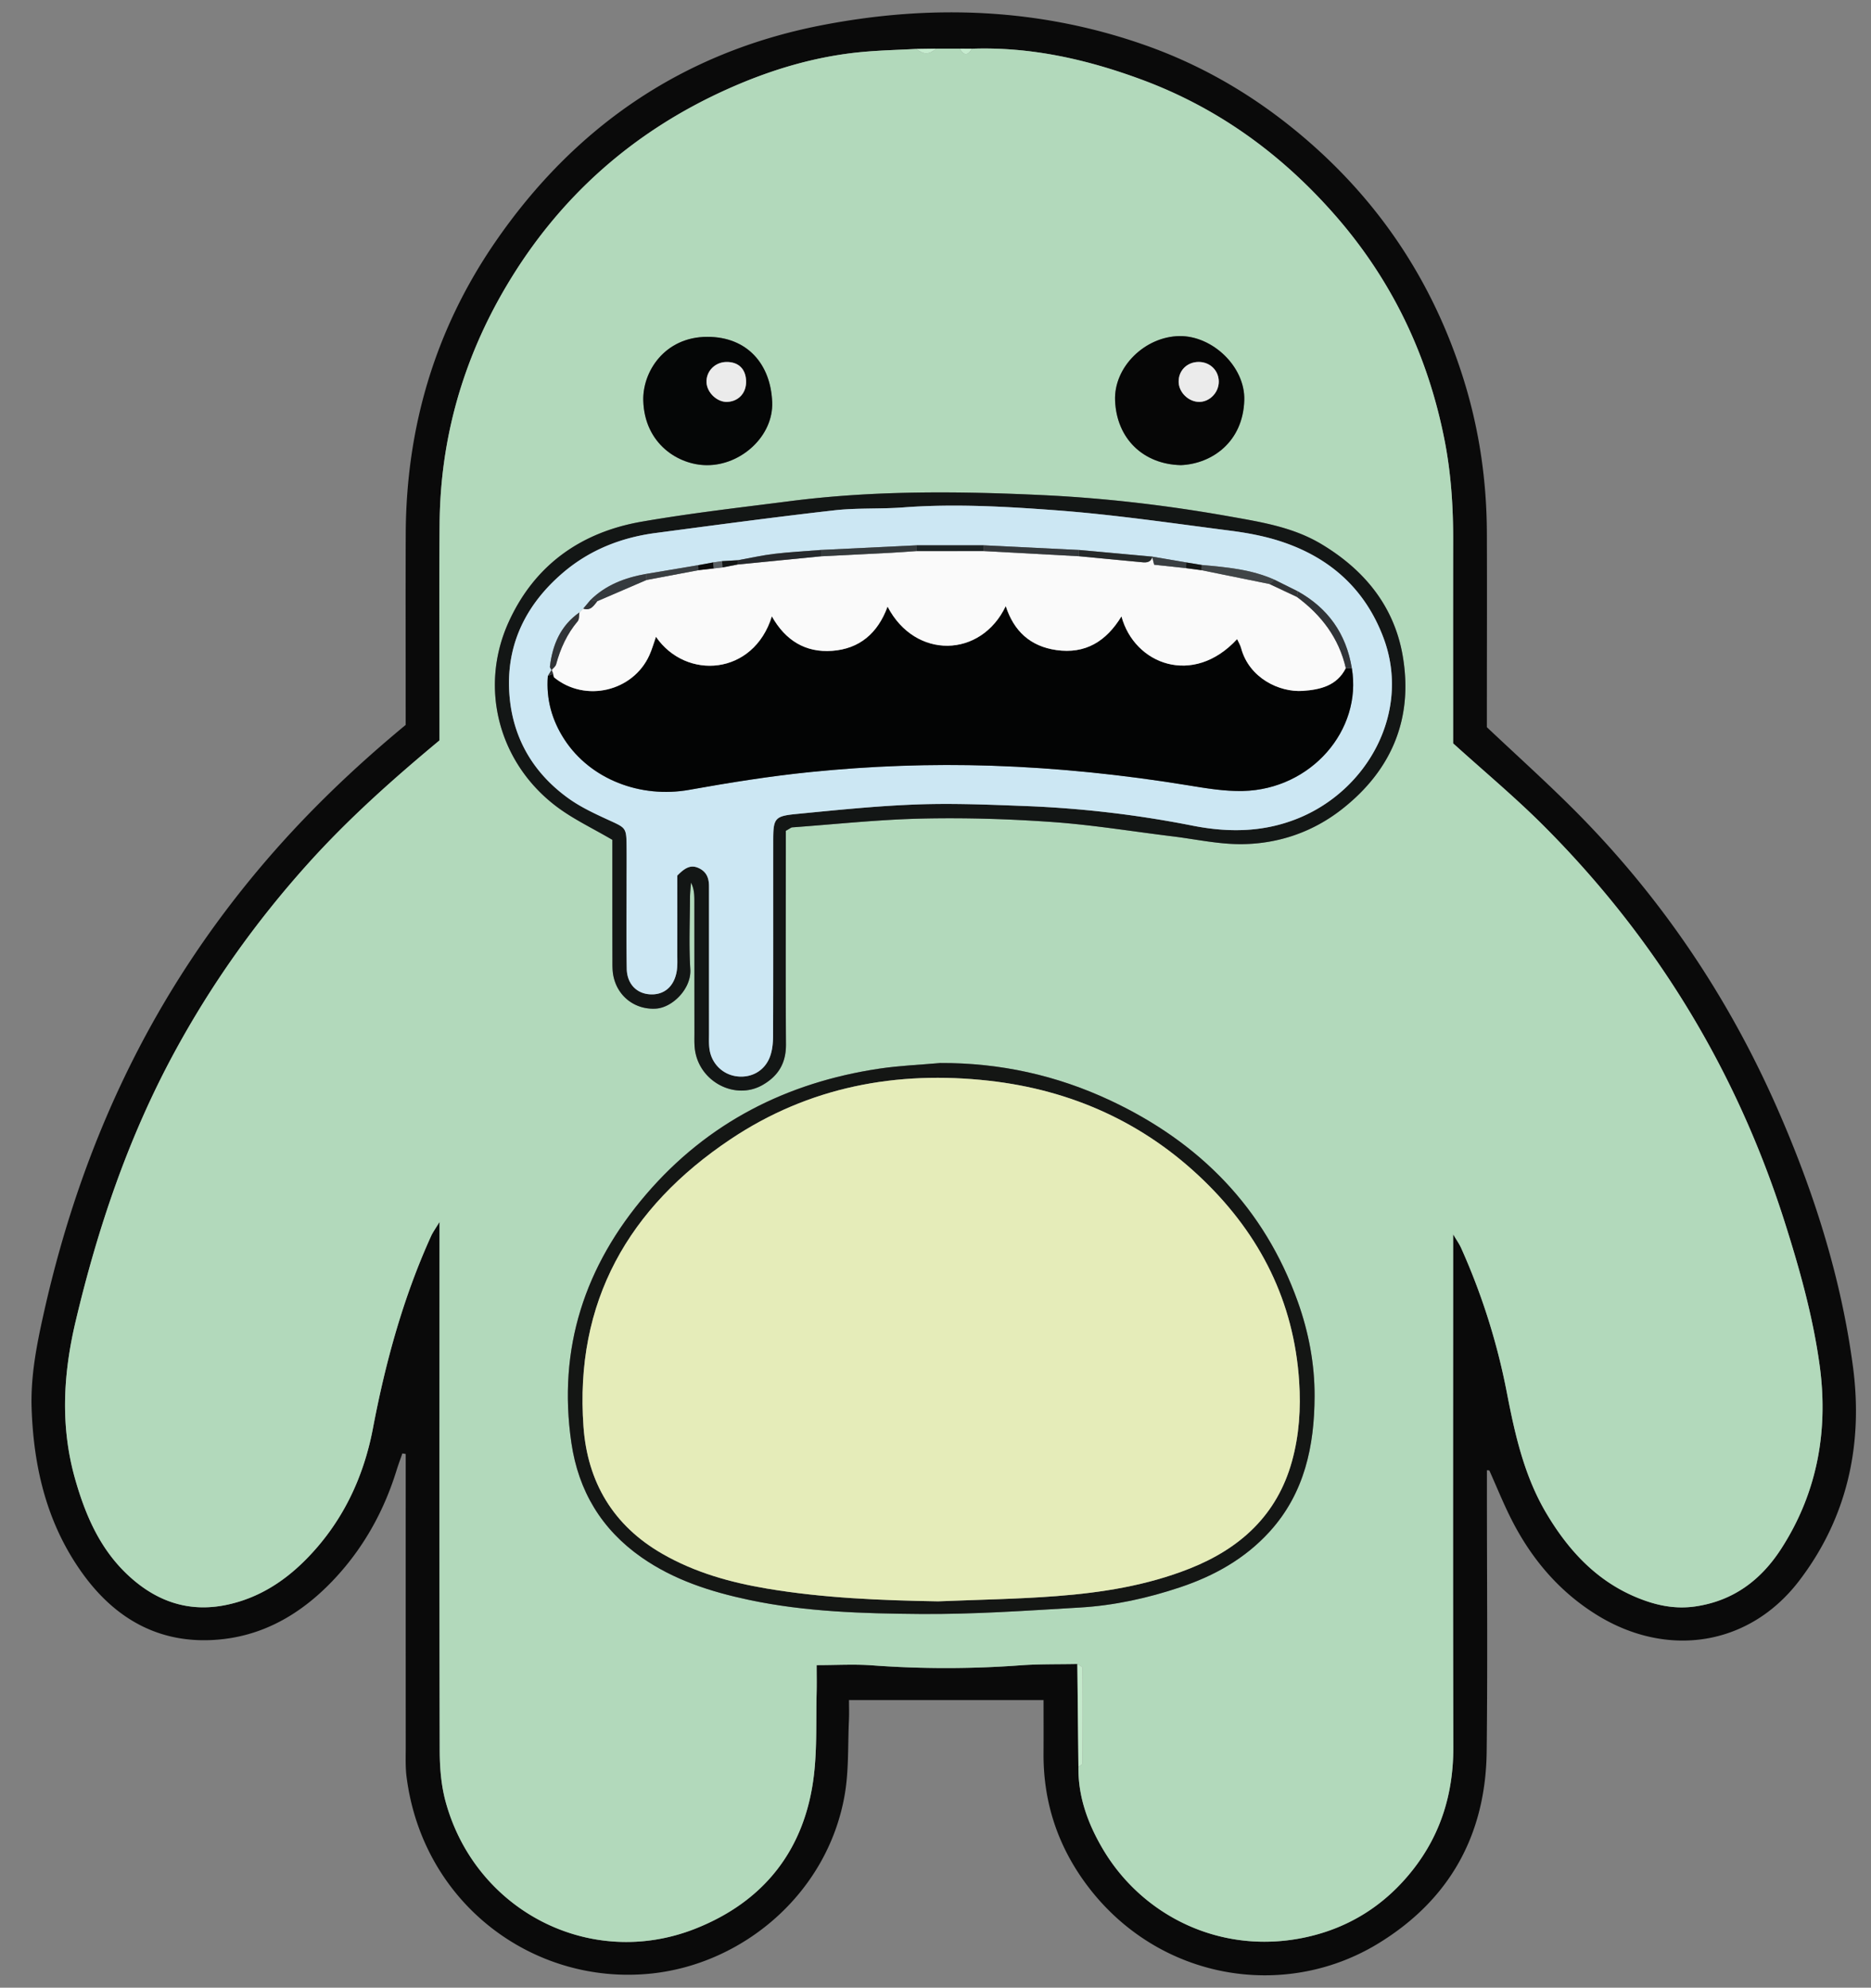 <svg xmlns="http://www.w3.org/2000/svg" width="280.201" height="297.64"><rect width="100%" height="100%" fill="#808080" stroke="none"/><g fill-rule="evenodd" clip-rule="evenodd"><path fill="#0A0A0A" d="M222.68 220.149v2.928c-.001 13.069.114 26.138-.036 39.204-.145 12.521-5.596 22.275-16.313 28.783-14.058 8.535-32.801 5.402-43.417-8.604-4.428-5.845-6.674-12.484-6.634-19.856.015-2.653.003-5.307.003-8.035h-29.138c0 .919.042 1.975-.008 3.026-.175 3.745 0 7.557-.645 11.222-2.584 14.697-15.188 25.311-29.057 26.714-17.55 1.777-34.124-10.462-36.55-29.473-.187-1.465-.123-2.966-.123-4.45-.008-13.663-.005-27.324-.005-40.987v-2.904l-.499-.083c-.296.859-.617 1.712-.885 2.58-1.808 5.836-4.681 11.107-8.758 15.635-4.621 5.13-10.25 8.805-17.231 9.597-8.855 1.002-15.803-2.635-20.958-9.744-5.345-7.37-7.379-15.807-7.69-24.767-.169-4.889.77-9.615 1.828-14.347 3.006-13.432 7.449-26.35 13.716-38.618 5.144-10.069 11.387-19.408 18.675-28.051 6.522-7.733 13.767-14.729 21.799-21.369v-2.732c.001-8.613-.025-17.227.008-25.841.061-15.922 4.359-30.579 13.402-43.729 11.904-17.31 28.106-28.403 48.759-32.442 16.439-3.216 32.793-2.639 48.751 3.021 7.987 2.833 15.258 7 21.834 12.299 12.414 10.001 21.032 22.636 25.749 37.893 2.29 7.406 3.387 14.998 3.416 22.739.033 8.91.003 17.821.001 26.731v2.404c4.429 4.178 8.763 8.078 12.883 12.191 13.017 12.993 23.169 27.987 30.571 44.8 5.46 12.406 9.578 25.288 11.369 38.742 1.554 11.668-.839 22.689-8.114 32.156-7.431 9.67-19.665 11.574-30.219 5.053-5.608-3.467-9.736-8.321-12.722-14.144-1.252-2.441-2.275-5-3.401-7.505-.12-.01-.241-.024-.361-.037zM137.219 7.328c-2.654.143-5.313.205-7.958.443-7.143.645-13.932 2.697-20.432 5.625-14.111 6.355-25.185 16.213-33.056 29.541-6.444 10.913-9.831 22.759-9.935 35.463-.082 9.998-.017 19.995-.017 29.993v2.474c-7.046 5.857-13.668 11.764-19.644 18.4-7.843 8.71-14.573 18.167-20.143 28.47-6.845 12.664-11.398 26.154-14.707 40.118-1.872 7.897-2.314 15.758-.068 23.646 1.505 5.284 3.634 10.257 7.674 14.137 4.242 4.077 9.245 5.929 15.155 4.642 4.579-.997 8.38-3.396 11.647-6.681 5.465-5.492 8.687-12.213 10.115-19.719 1.884-9.912 4.529-19.562 8.7-28.765.271-.599.668-1.137 1.277-2.15v2.597c-.003 25.539-.032 51.077.027 76.615.006 2.546.219 5.176.885 7.615 4.464 16.324 21.641 25.212 37.352 19.028 10.372-4.084 16.537-11.925 17.816-23.148.456-4.005.292-8.084.389-12.13.036-1.453.006-2.907.006-4.203 2.969 0 5.631-.162 8.269.03a150.8 150.8 0 0 0 22.181.003c2.854-.212 5.727-.146 8.591-.207.056 5.139.109 10.277.164 15.415-.06 4.48 1.424 8.518 3.66 12.303 5.923 10.022 17.76 15.981 30.482 13.183 6.476-1.427 11.819-4.838 15.938-10.077 4.254-5.407 6.082-11.565 6.063-18.438-.071-25.419-.028-50.838-.028-76.728.544.924.932 1.46 1.196 2.053a98.499 98.499 0 0 1 6.845 21.634c1.224 6.321 2.614 12.545 5.948 18.141 3.252 5.457 7.407 10 13.406 12.513 2.842 1.189 5.745 1.849 8.923 1.379 5.703-.848 9.815-3.984 12.82-8.642 5.424-8.404 7.085-17.763 5.741-27.508-1.007-7.299-3.008-14.44-5.251-21.482-7.233-22.701-19.298-42.483-36.13-59.315-4.249-4.249-8.888-8.109-13.499-12.286 0-9.997-.013-20.182.005-30.367.009-5.042-.31-10.038-1.284-15.007-2.484-12.67-7.856-23.937-16.343-33.645-7.992-9.144-17.553-16.126-29.027-20.37-8.211-3.037-16.609-4.931-25.42-4.624l-1.816-.013h-3.524l-2.993.044z"/><path fill="#B2D9BB" d="M161.343 249.165c-2.864.062-5.737-.005-8.591.207a150.8 150.8 0 0 1-22.181-.003c-2.638-.192-5.3-.03-8.269-.03 0 1.296.03 2.75-.006 4.203-.097 4.046.067 8.125-.389 12.13-1.28 11.224-7.444 19.064-17.816 23.148-15.71 6.184-32.888-2.704-37.352-19.028-.667-2.439-.879-5.069-.885-7.615-.059-25.538-.031-51.076-.027-76.615v-2.597c-.608 1.014-1.006 1.552-1.277 2.15-4.171 9.203-6.816 18.853-8.7 28.765-1.428 7.506-4.65 14.227-10.115 19.719-3.267 3.285-7.068 5.684-11.647 6.681-5.911 1.287-10.913-.564-15.155-4.642-4.04-3.88-6.169-8.853-7.674-14.137-2.246-7.888-1.804-15.748.068-23.646 3.309-13.964 7.862-27.454 14.707-40.118 5.57-10.304 12.3-19.76 20.143-28.47 5.976-6.637 12.598-12.543 19.644-18.4v-2.474c0-9.998-.065-19.995.017-29.993.104-12.704 3.491-24.55 9.935-35.463 7.871-13.328 18.945-23.186 33.056-29.541 6.5-2.928 13.29-4.98 20.432-5.625 2.645-.238 5.304-.301 7.958-.443 1.171.885 1.893.875 2.993-.044h3.524c.599 1.069 1.203 1.074 1.816.013 8.811-.307 17.209 1.587 25.42 4.624 11.475 4.244 21.035 11.227 29.027 20.37 8.486 9.708 13.858 20.974 16.343 33.645.975 4.97 1.293 9.965 1.284 15.007-.018 10.185-.005 20.37-.005 30.367 4.611 4.177 9.25 8.037 13.499 12.286 16.832 16.832 28.896 36.614 36.13 59.315 2.243 7.042 4.244 14.184 5.251 21.482 1.344 9.745-.317 19.104-5.741 27.508-3.005 4.657-7.117 7.794-12.82 8.642-3.178.47-6.081-.189-8.923-1.379-5.999-2.513-10.154-7.056-13.406-12.513-3.334-5.596-4.725-11.819-5.948-18.141a98.462 98.462 0 0 0-6.845-21.634c-.265-.593-.652-1.129-1.196-2.053 0 25.89-.043 51.309.028 76.728.02 6.872-1.809 13.03-6.063 18.438-4.119 5.239-9.463 8.65-15.938 10.077-12.723 2.799-24.56-3.16-30.482-13.183-2.236-3.785-3.72-7.822-3.66-12.303.209-.175.599-.349.602-.525.041-4.761.055-9.522.019-14.284-.003-.205-.513-.404-.785-.606zm-43.657-124.762c.615-.335.78-.499.958-.512 6.494-.471 12.983-1.176 19.486-1.316 6.513-.142 13.053.058 19.552.522 5.985.428 11.93 1.41 17.895 2.137 3.518.429 7.045 1.223 10.558 1.167 5.424-.085 10.496-1.835 14.813-5.213 7.495-5.865 10.739-13.642 9.116-23.017-1.283-7.409-5.744-12.843-12.165-16.692-4.249-2.546-8.987-3.297-13.769-4.148-9.234-1.644-18.539-2.741-27.879-3.186-12.634-.602-25.3-.721-37.897.893-7.423.951-14.869 1.797-22.239 3.076-9.133 1.584-16.076 6.509-19.948 15.06-4.49 9.914-1.414 21.261 7.388 27.754 2.431 1.793 5.214 3.109 8.157 4.832v2.232c.001 5.247-.002 10.494.009 15.741.002.786-.017 1.589.132 2.353.618 3.177 3.312 5.144 6.387 4.947 2.479-.155 5.323-2.995 5.144-5.895-.221-3.55-.063-7.125-.047-10.689.003-.76.096-1.52.146-2.28.506.962.506 1.924.506 2.887.003 6.534.004 13.068.011 19.601.001.792-.032 1.591.058 2.374.566 4.931 6.046 7.809 10.175 5.422 2.355-1.361 3.492-3.283 3.475-6.052-.058-9.701-.02-19.403-.019-29.105l-.003-2.893zm23.104 34.776c-3.042.271-6.105.393-9.12.844-13.865 2.072-25.693 8.094-34.876 18.785-9.205 10.717-13.303 23.09-11.221 37.259 1.059 7.199 4.509 12.944 10.496 17.131 4.861 3.398 10.37 5.156 16.098 6.372 8.444 1.792 17.04 2.038 25.6 2.111 7.982.066 15.974-.498 23.952-.967 5.127-.3 10.148-1.405 15.018-3.034 5.105-1.708 9.7-4.263 13.402-8.332 5.259-5.783 6.702-12.876 6.732-20.26.021-4.785-.872-9.578-2.512-14.161-5.031-14.063-14.685-23.85-28.043-30.126-8.058-3.786-16.567-5.667-25.526-5.622zm36.064-89.527c4.635-.197 9.309-3.465 9.489-9.737.146-4.985-4.759-9.665-9.72-9.588-5.151.08-9.833 4.618-9.629 9.658.235 5.718 4.234 9.54 9.86 9.667zm-70.979.004c5.146.022 9.97-4.385 9.77-9.447-.225-5.691-3.731-9.774-9.714-9.771-6.408.005-9.72 5.232-9.592 9.567.191 6.476 5.285 9.649 9.536 9.651z"/><path fill="#C4E9CB" d="M161.343 249.165c.272.202.782.401.784.605a883.26 883.26 0 0 1-.019 14.284c-.003.177-.393.351-.602.525l-.163-15.414z"/><path fill="#C5EBCE" d="M140.212 7.284c-1.1.919-1.822.929-2.993.044l2.993-.044zm5.341.013c-.613 1.061-1.218 1.056-1.816-.013l1.816.013z"/><path fill="#131615" d="M117.686 124.403v2.892c-.001 9.702-.039 19.404.019 29.105.017 2.769-1.12 4.69-3.475 6.052-4.128 2.387-9.609-.491-10.175-5.422-.09-.783-.057-1.582-.058-2.374-.006-6.533-.007-13.067-.011-19.601 0-.962 0-1.925-.506-2.887-.051.76-.143 1.52-.146 2.28-.016 3.564-.174 7.139.047 10.689.18 2.9-2.665 5.74-5.144 5.895-3.075.196-5.769-1.771-6.387-4.947-.149-.764-.13-1.567-.132-2.353-.012-5.247-.008-10.494-.009-15.741v-2.232c-2.942-1.722-5.726-3.038-8.157-4.832-8.802-6.494-11.877-17.841-7.388-27.754 3.873-8.551 10.815-13.475 19.948-15.06 7.37-1.279 14.816-2.125 22.239-3.076 12.597-1.614 25.263-1.494 37.897-.893 9.34.444 18.645 1.542 27.879 3.186 4.781.851 9.52 1.602 13.769 4.148 6.421 3.849 10.882 9.283 12.165 16.692 1.623 9.375-1.621 17.152-9.116 23.017-4.316 3.378-9.389 5.128-14.813 5.213-3.513.056-7.04-.737-10.558-1.167-5.965-.728-11.909-1.709-17.895-2.137-6.499-.464-13.039-.664-19.552-.522-6.502.141-12.992.845-19.486 1.316-.175.014-.341.177-.955.513zm-16.253 6.704c1.191-1.214 2.073-1.68 3.274-1.088 1.143.563 1.469 1.516 1.474 2.674a33986.082 33986.082 0 0 0 .003 21.977c0 .792-.04 1.592.063 2.373.287 2.188 1.939 3.831 4.051 4.12 2.163.295 4.166-.76 4.985-2.864.379-.977.487-2.108.491-3.169.034-9.703.014-19.404.021-29.105.002-3.501.166-3.817 3.498-4.141 5.992-.582 11.993-1.207 18.005-1.425 5.421-.197 10.863.032 16.291.239a160.542 160.542 0 0 1 24.98 2.93c5.346 1.056 10.563 1.016 15.716-1.042 10.544-4.213 17.058-15.993 12.907-27.074-2.75-7.343-8.075-12.069-15.443-14.461-2.423-.787-4.979-1.262-7.512-1.587-8.709-1.12-17.413-2.409-26.161-3.058-7.568-.562-15.181-.998-22.796-.425-3.449.26-6.943.052-10.372.44-8.92 1.013-17.819 2.214-26.72 3.389-5.203.686-9.935 2.561-13.945 6.01-5.139 4.42-8.133 10.022-8.013 16.83.124 7.01 3.176 12.788 8.923 16.91 1.899 1.362 4.088 2.358 6.229 3.34 2.232 1.024 2.417 1.096 2.449 3.437.028 2.079.004 4.158.005 6.237.001 4.157-.046 8.316.026 12.473.038 2.217 1.395 3.656 3.34 3.832 2.135.193 3.712-1.049 4.13-3.376.155-.865.096-1.773.098-2.661.008-3.951.003-7.903.003-11.735z"/><path fill="#141614" d="M140.79 159.179c8.959-.045 17.468 1.836 25.527 5.622 13.358 6.276 23.012 16.063 28.043 30.126 1.64 4.583 2.532 9.376 2.512 14.161-.03 7.384-1.474 14.477-6.732 20.26-3.702 4.069-8.297 6.624-13.402 8.332-4.869 1.629-9.891 2.734-15.018 3.034-7.978.469-15.97 1.033-23.952.967-8.56-.073-17.156-.319-25.6-2.111-5.728-1.216-11.237-2.974-16.098-6.372-5.987-4.187-9.438-9.932-10.496-17.131-2.082-14.169 2.016-26.542 11.221-37.259 9.183-10.691 21.011-16.713 34.876-18.785 3.014-.452 6.077-.573 9.119-.844zm-.293 80.608c5.917-.247 11.848-.332 17.749-.785 6.791-.521 13.508-1.584 19.906-4.118 7.594-3.006 13.109-8.025 15.334-16.073 1.077-3.897 1.343-7.896 1.072-11.987-.791-11.932-5.814-21.831-14.256-30.03-8.941-8.684-19.838-13.568-32.145-14.956-13.859-1.562-27.014.898-38.751 8.753-15.278 10.223-23.379 24.345-22.021 43.065.6 8.257 4.419 14.779 11.827 19.026 4.879 2.798 10.144 4.266 15.609 5.188 8.496 1.433 17.073 1.767 25.676 1.917z"/><path fill="#060606" d="M176.854 69.652c-5.627-.127-9.626-3.949-9.859-9.668-.204-5.04 4.478-9.578 9.629-9.658 4.961-.077 9.865 4.604 9.72 9.588-.181 6.274-4.855 9.541-9.49 9.738zm2.599-15.451c-1.722.033-2.98 1.325-2.936 3.013.04 1.571 1.505 2.975 3.093 2.964 1.593-.009 2.945-1.445 2.912-3.09-.034-1.665-1.368-2.92-3.069-2.887z"/><path fill="#050606" d="M105.875 69.656c-4.25-.002-9.344-3.175-9.537-9.651-.128-4.334 3.184-9.562 9.592-9.567 5.982-.003 9.489 4.08 9.714 9.771.201 5.062-4.623 9.47-9.769 9.447zm5.859-12.614c-.057-1.828-1.184-2.888-3.013-2.834-1.683.05-2.979 1.408-2.911 3.049.065 1.553 1.621 3.006 3.133 2.922 1.709-.095 2.847-1.374 2.791-3.137z"/><path fill="#CCE7F3" d="M101.433 131.107c0 3.832.005 7.784-.003 11.736-.002.888.057 1.796-.098 2.661-.418 2.327-1.995 3.569-4.13 3.376-1.946-.175-3.302-1.615-3.34-3.832-.072-4.157-.024-8.315-.026-12.473-.001-2.079.023-4.159-.005-6.237-.032-2.34-.217-2.413-2.449-3.437-2.14-.982-4.33-1.978-6.229-3.34-5.747-4.122-8.799-9.9-8.923-16.91-.121-6.807 2.874-12.409 8.013-16.83 4.01-3.45 8.743-5.324 13.945-6.01 8.901-1.175 17.8-2.376 26.72-3.389 3.429-.389 6.923-.181 10.372-.44 7.615-.573 15.228-.137 22.796.425 8.748.649 17.452 1.938 26.161 3.058 2.533.325 5.089.8 7.512 1.587 7.368 2.392 12.693 7.118 15.443 14.461 4.15 11.081-2.363 22.861-12.907 27.074-5.152 2.059-10.37 2.098-15.716 1.042a160.542 160.542 0 0 0-24.98-2.93c-5.428-.208-10.87-.437-16.291-.239-6.012.218-12.013.843-18.005 1.425-3.332.324-3.495.64-3.498 4.141-.007 9.701.013 19.403-.021 29.105-.004 1.061-.111 2.192-.491 3.169-.819 2.104-2.822 3.159-4.985 2.864-2.112-.289-3.764-1.933-4.051-4.12-.103-.781-.063-1.581-.063-2.373-.003-6.731-.002-13.463-.001-20.195 0-.594 0-1.188-.002-1.782-.005-1.158-.331-2.111-1.474-2.674-1.202-.592-2.083-.126-3.274 1.087zM87.357 91.125l-.605.604.018-.018c-2.81 1.968-4.024 4.811-4.41 8.096-.02.164.155.352.239.529l.014-.034-.566.914c-.28 3.473.612 6.655 2.501 9.544 3.889 5.945 11.38 8.813 18.668 7.511 6.007-1.072 12.05-2.047 18.118-2.661 9.032-.914 18.094-1.253 27.196-.95 9.883.329 19.664 1.347 29.409 2.938 2.714.443 5.479.909 8.21.844 10.232-.242 17.875-9.15 16.297-18.4-.849-5.15-3.563-8.983-8.125-11.514l-3.443-1.712c-3.466-1.558-7.183-1.88-10.897-2.215l-2.314-.379-5.125-.873.063.008-11.012-1.004-14.281-.7-10.076.005-14.281.694c-2.332.187-4.672.307-6.994.583-1.831.217-3.636.629-5.453.954l-2.361.137-1.332.192-2.241.409-7.84 1.318c-3.129.557-6.011 1.637-8.323 3.924l-1.061 1.266.007-.01z"/><path fill="#E5ECB9" d="M140.497 239.787c-8.603-.15-17.179-.484-25.675-1.918-5.465-.922-10.73-2.39-15.609-5.188-7.407-4.247-11.227-10.77-11.827-19.026-1.359-18.721 6.742-32.843 22.021-43.065 11.737-7.854 24.892-10.314 38.751-8.753 12.307 1.388 23.203 6.272 32.145 14.956 8.441 8.199 13.465 18.099 14.256 30.03.271 4.091.005 8.09-1.072 11.987-2.225 8.048-7.74 13.067-15.334 16.073-6.398 2.534-13.115 3.598-19.906 4.118-5.902.454-11.833.539-17.75.786z"/><path fill="#EBEBEB" d="M179.453 54.201c1.701-.033 3.035 1.222 3.069 2.888.033 1.645-1.319 3.081-2.912 3.09-1.588.01-3.053-1.393-3.093-2.964-.044-1.69 1.214-2.981 2.936-3.014zm-67.719 2.841c.056 1.763-1.082 3.042-2.791 3.136-1.512.084-3.068-1.369-3.133-2.922-.067-1.641 1.229-2.999 2.911-3.049 1.829-.053 2.956 1.007 3.013 2.835z"/><path fill="#030404" d="M202.446 100.043c1.578 9.25-6.064 18.159-16.297 18.4-2.73.064-5.496-.401-8.21-.844-9.745-1.591-19.526-2.608-29.409-2.938-9.102-.303-18.164.037-27.196.95-6.067.614-12.11 1.588-18.118 2.661-7.288 1.302-14.779-1.566-18.668-7.511-1.89-2.889-2.782-6.072-2.501-9.544l.807-.303c.047.184.033.444.151.54 4.641 3.778 11.8 2.097 14.25-3.354.394-.873.651-1.807.982-2.745 4.496 6.541 14.616 5.804 17.356-3.065 2.016 3.592 5.019 5.466 9.041 5.167 4.065-.302 6.819-2.611 8.287-6.624 4.133 7.955 14.002 7.703 17.7-.078 1.202 3.72 3.65 6.023 7.579 6.587 4.324.621 7.459-1.282 9.75-5.047 1.942 7.21 10.75 10.546 17.321 3.404.223.491.48.901.599 1.348 1.19 4.469 5.717 6.654 9.249 6.407 2.574-.18 5.095-.75 6.43-3.406l.897-.005z"/><path fill="#FAFAFA" d="M201.549 100.047c-1.335 2.656-3.855 3.226-6.43 3.406-3.532.247-8.059-1.938-9.249-6.407-.118-.447-.376-.857-.599-1.348-6.571 7.142-15.379 3.806-17.321-3.404-2.291 3.765-5.426 5.668-9.75 5.047-3.929-.563-6.377-2.867-7.579-6.587-3.697 7.78-13.566 8.032-17.7.078-1.468 4.013-4.222 6.322-8.287 6.624-4.022.3-7.024-1.574-9.041-5.167-2.74 8.869-12.86 9.606-17.356 3.065-.331.938-.588 1.872-.982 2.745-2.451 5.451-9.61 7.131-14.25 3.354-.118-.096-.104-.356-.151-.54l-.241-.611-.014.034c.234-.282.596-.531.682-.852.642-2.375 1.631-4.553 3.23-6.455.252-.3.181-.872.259-1.318l-.018.018.605-.604-.008.011c1.094.369 1.568-.435 2.107-1.116l7.369-3.174 7.77-1.463 2.309-.268 1.287-.146 2.297-.442 12.472-1.225c3.504-.176 7.01-.346 10.514-.53 1.258-.066 2.516-.167 3.774-.253l10.05-.003 14.289.776c3.027.287 6.057.568 9.083.866.799.078 1.607.238 1.935-.798l-.063-.008.304 1.213 4.792.513 2.308.308 10.164 2.063 4.116 1.936c3.666 2.71 6.283 6.144 7.323 10.662z"/><path fill="#303438" d="M201.549 100.047c-1.04-4.518-3.657-7.952-7.324-10.664.031-.284.064-.569.097-.854 4.563 2.531 7.276 6.364 8.125 11.514l-.898.004z"/><path fill="#353A3C" d="M137.247 82.517c-1.258.086-2.516.188-3.774.253-3.503.185-7.009.354-10.514.53l-.006-.948 14.281-.694.013.859z"/><path fill="#34383B" d="M161.586 83.29l-14.289-.776c.005-.287.011-.573.014-.86l14.281.7-.006.936z"/><path fill="#404547" d="M190.108 87.447l-10.164-2.063.036-.782c3.715.335 7.432.657 10.897 2.215-.254.21-.512.42-.769.63z"/><path fill="#26292C" d="M122.953 82.353l.006.948-12.472 1.225.019-.636c1.817-.325 3.623-.737 5.453-.954 2.322-.276 4.662-.396 6.994-.583z"/><path fill="#1B2224" d="M147.311 81.653c-.003.287-.009.574-.014.86l-10.05.003-.013-.858 10.077-.005z"/><path fill="#262A2A" d="M161.586 83.29l.006-.937 11.012 1.004c-.327 1.036-1.136.876-1.935.798-3.026-.297-6.056-.578-9.083-.865z"/><path fill="#313437" d="M86.77 91.711c-.078.446-.007 1.019-.259 1.318-1.6 1.902-2.589 4.081-3.23 6.455-.086.321-.448.57-.682.852-.084-.177-.259-.365-.239-.529.386-3.286 1.6-6.128 4.41-8.096z"/><path fill="#353A3E" d="M96.825 86.845l-7.369 3.174-1.046-.149c2.313-2.287 5.194-3.367 8.323-3.924l.092.899z"/><path fill="#3A3F42" d="M96.825 86.845l-.091-.899 7.84-1.318.021.753-7.77 1.464zm80.812-1.77l-4.792-.513-.304-1.213 5.125.873-.029.853z"/><path fill="#313437" d="M190.108 87.447c.257-.209.515-.42.77-.63l3.443 1.712-.097.854-4.116-1.936z"/><path fill="#131615" d="M110.506 83.89l-.019.636-2.297.442-.045-.94c.788-.048 1.574-.092 2.361-.138z"/><path fill="#0A0A0A" d="M104.595 85.381l-.021-.753 2.241-.409c.031.298.06.596.09.895l-2.31.267z"/><path fill="#131615" d="M177.637 85.075c.01-.284.021-.569.029-.853l2.314.379-.036.782-2.307-.308z"/><path fill="#313437" d="M88.41 89.87l1.046.149c-.539.682-1.013 1.485-2.107 1.116l1.061-1.265z"/><path fill="#595F62" d="M106.904 85.113l-.09-.895 1.332-.192.045.94-1.287.147z"/><path fill="#313437" d="M87.357 91.125zm-4.744 9.178l.241.611-.807.303.566-.914z"/></g></svg>
